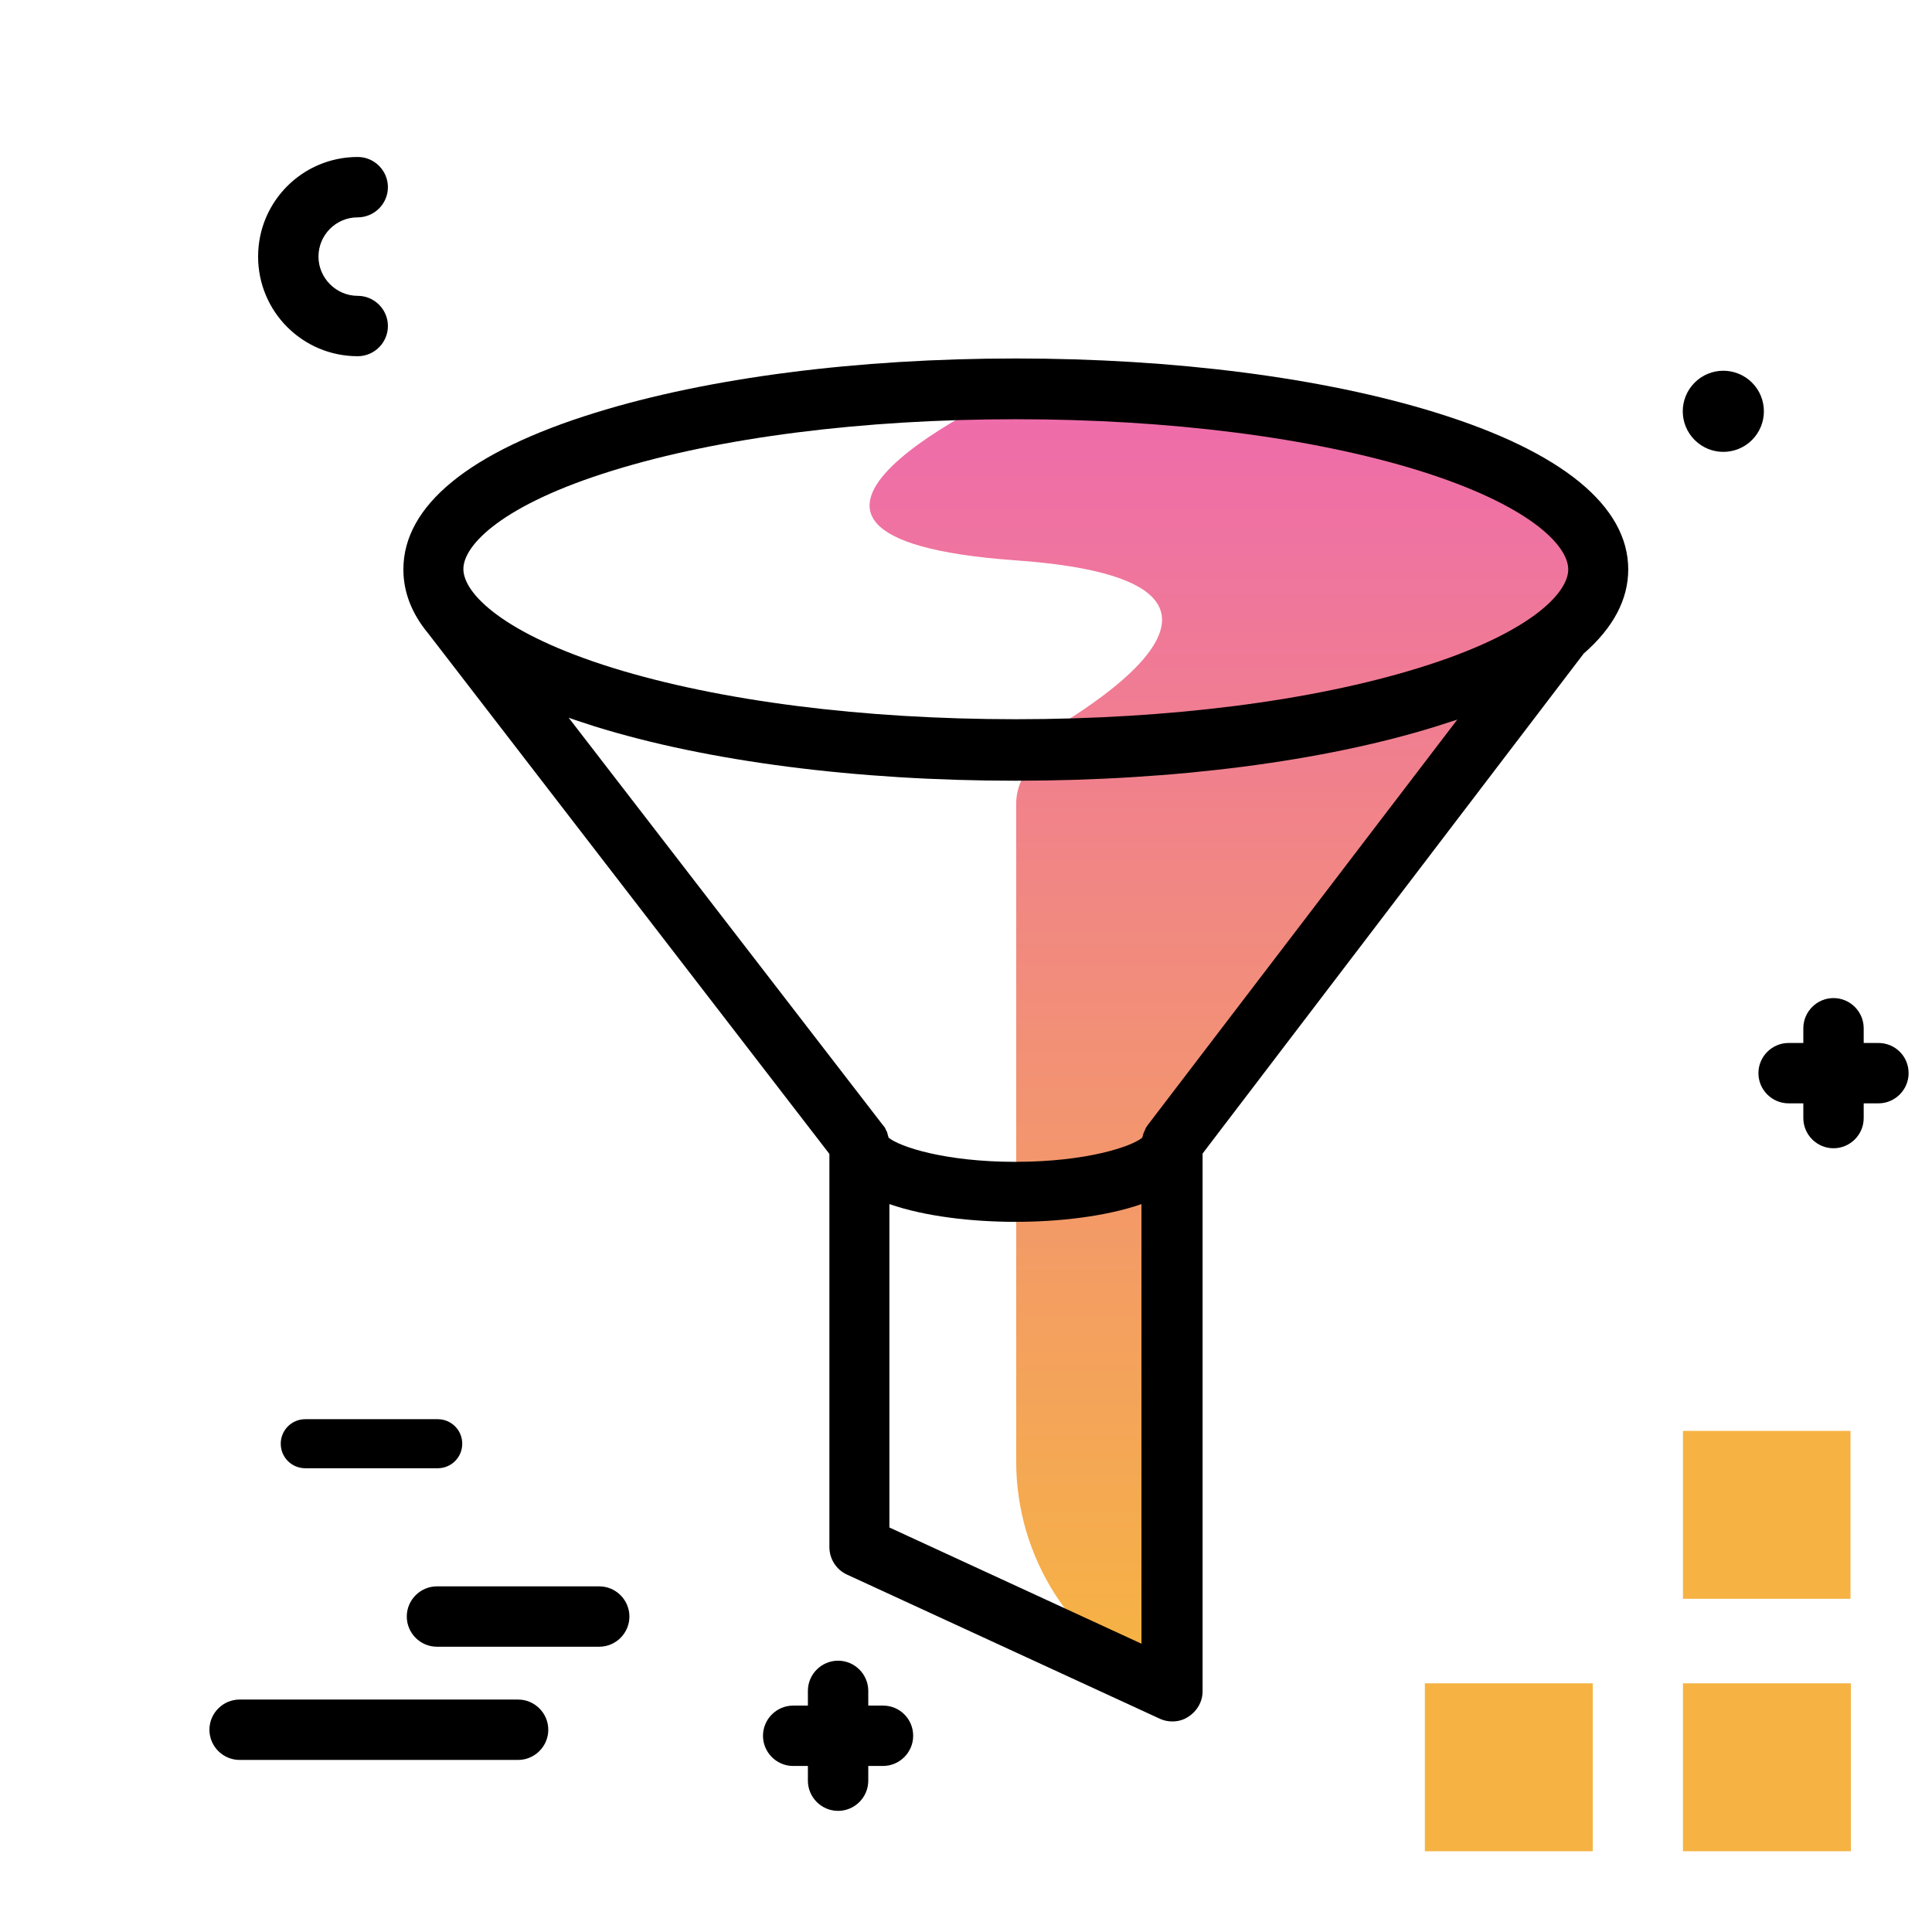 <svg version="1.1" id="Layer_1" xmlns="http://www.w3.org/2000/svg" xmlns:xlink="http://www.w3.org/1999/xlink" x="0px" y="0px" viewBox="0 0 512 512" enable-background="new 0 0 512 512" xml:space="preserve">
<linearGradient id="SVGID_1_" gradientUnits="userSpaceOnUse" x1="326.973" y1="440.079" x2="326.973" y2="104.642" class="gradient-element">
	<stop offset="0" class="primary-color-gradient" style="stop-color: #F6B343"></stop>
	<stop offset="1" class="secondary-color-gradient" style="stop-color: #EE6BAC"></stop>
</linearGradient>
<path fill="url(#SVGID_1_)" d="M413.8,167.6C413.8,167.6,413.8,167.6,413.8,167.6L310.6,303v145.1l-3.4-1.6
	c-23.1-10.6-37.9-33.7-37.9-59.2V213c0-7.9,6.3-14.3,14.2-14.5c0.2,0,0.3,0,0.5,0c-4.9,0.1-9.8,0.2-14.8,0.2c0,0,87.2-44,0-50.2
	s0-45.5,0-45.5c85.3,0,154.4,21.4,154.4,47.8C423.5,156.8,420.1,162.4,413.8,167.6z"></path>
<path fill="#F6B343" class="primary-color" d="M490.4,379.2v44.5H446v-44.5H490.4z M446,490.6h44.5v-44.5H446V490.6z M377.6,490.6h44.5v-44.5h-44.5V490.6z
	"></path>
<path fill="#000000" d="M505.8,284.4c0,4.4-3.6,8-8,8h-3.9v3.9c0,4.4-3.6,8-8,8s-8-3.6-8-8v-3.9H474c-4.4,0-8-3.6-8-8s3.6-8,8-8h3.9
	v-3.9c0-4.4,3.6-8,8-8s8,3.6,8,8v3.9h3.9C502.2,276.4,505.8,279.9,505.8,284.4z M94.8,94.4c4.4,0,8-3.6,8-8s-3.6-8-8-8
	c-5.7,0-10.4-4.7-10.4-10.4S89,57.6,94.8,57.6c4.4,0,8-3.6,8-8s-3.6-8-8-8c-14.6,0-26.4,11.8-26.4,26.4S80.2,94.4,94.8,94.4z
	 M158.8,420.4h-43c-4.4,0-8,3.6-8,8s3.6,8,8,8h43c4.4,0,8-3.6,8-8S163.2,420.4,158.8,420.4z M137.3,450.4H63.5c-4.4,0-8,3.6-8,8
	s3.6,8,8,8h73.8c4.4,0,8-3.6,8-8S141.7,450.4,137.3,450.4z M74.4,382.6c0,3.6,2.9,6.5,6.5,6.5H116c3.6,0,6.5-2.9,6.5-6.5
	s-2.9-6.5-6.5-6.5H80.9C77.3,376.1,74.4,379,74.4,382.6z M234,452h-3.9v-3.9c0-4.4-3.6-8-8-8s-8,3.6-8,8v3.9h-3.9c-4.4,0-8,3.6-8,8
	s3.6,8,8,8h3.9v3.9c0,4.4,3.6,8,8,8s8-3.6,8-8V468h3.9c4.4,0,8-3.6,8-8S238.5,452,234,452z M464.3,101.4c-4.2-4.2-11-4.2-15.2,0
	s-4.2,11,0,15.2c4.2,4.2,11,4.2,15.2,0C468.5,112.4,468.5,105.6,464.3,101.4z"></path>
<path d="M431.5,150.9c0-16.8-17.6-31.2-50.8-41.5C350.8,100.1,311.2,95,269.2,95c-42,0-81.6,5.1-111.5,14.4
	c-33.3,10.3-50.8,24.6-50.8,41.5c0,6,2.2,11.7,6.6,17l106.3,137.9v104.2c0,3.1,1.8,6,4.7,7.3l82.9,38.2c1.1,0.5,2.2,0.7,3.3,0.7
	c1.5,0,3-0.4,4.3-1.3c2.3-1.5,3.7-4,3.7-6.7V305.7l101-132.5C427.5,166.4,431.5,158.9,431.5,150.9z M162.4,124.7
	c28.4-8.8,66.3-13.6,106.8-13.6c40.5,0,78.4,4.8,106.8,13.6c29.2,9.1,39.6,19.8,39.6,26.2S405.2,168,376,177
	c-28.4,8.8-66.3,13.6-106.8,13.6c-40.5,0-78.4-4.8-106.8-13.6c-29.2-9.1-39.6-19.8-39.6-26.2S133.2,133.7,162.4,124.7z M235.7,404.8
	v-85.7c9.5,3.3,22,4.7,33.4,4.7s23.9-1.4,33.4-4.7v116.5L235.7,404.8z M304.2,298.1C304.2,298.1,304.2,298.1,304.2,298.1
	c-0.3,0.4-0.5,0.7-0.7,1.1c0,0,0,0,0,0.1c-0.2,0.4-0.3,0.7-0.5,1.1c0,0,0,0.1,0,0.1c-0.1,0.3-0.2,0.6-0.3,1
	c-2.9,2.4-14.9,6.4-33.6,6.4s-30.7-4-33.6-6.4c-0.1-0.3-0.2-0.7-0.3-1c0,0,0-0.1,0-0.1c-0.1-0.4-0.3-0.8-0.5-1.1c0,0,0-0.1,0-0.1
	c-0.2-0.4-0.4-0.7-0.7-1c0,0,0,0,0,0l-83.3-108c2.2,0.8,4.5,1.5,6.9,2.3c29.9,9.3,69.5,14.4,111.5,14.4c42,0,81.6-5.1,111.5-14.4
	c1.9-0.6,3.8-1.2,5.6-1.8L304.2,298.1z"></path>
</svg>